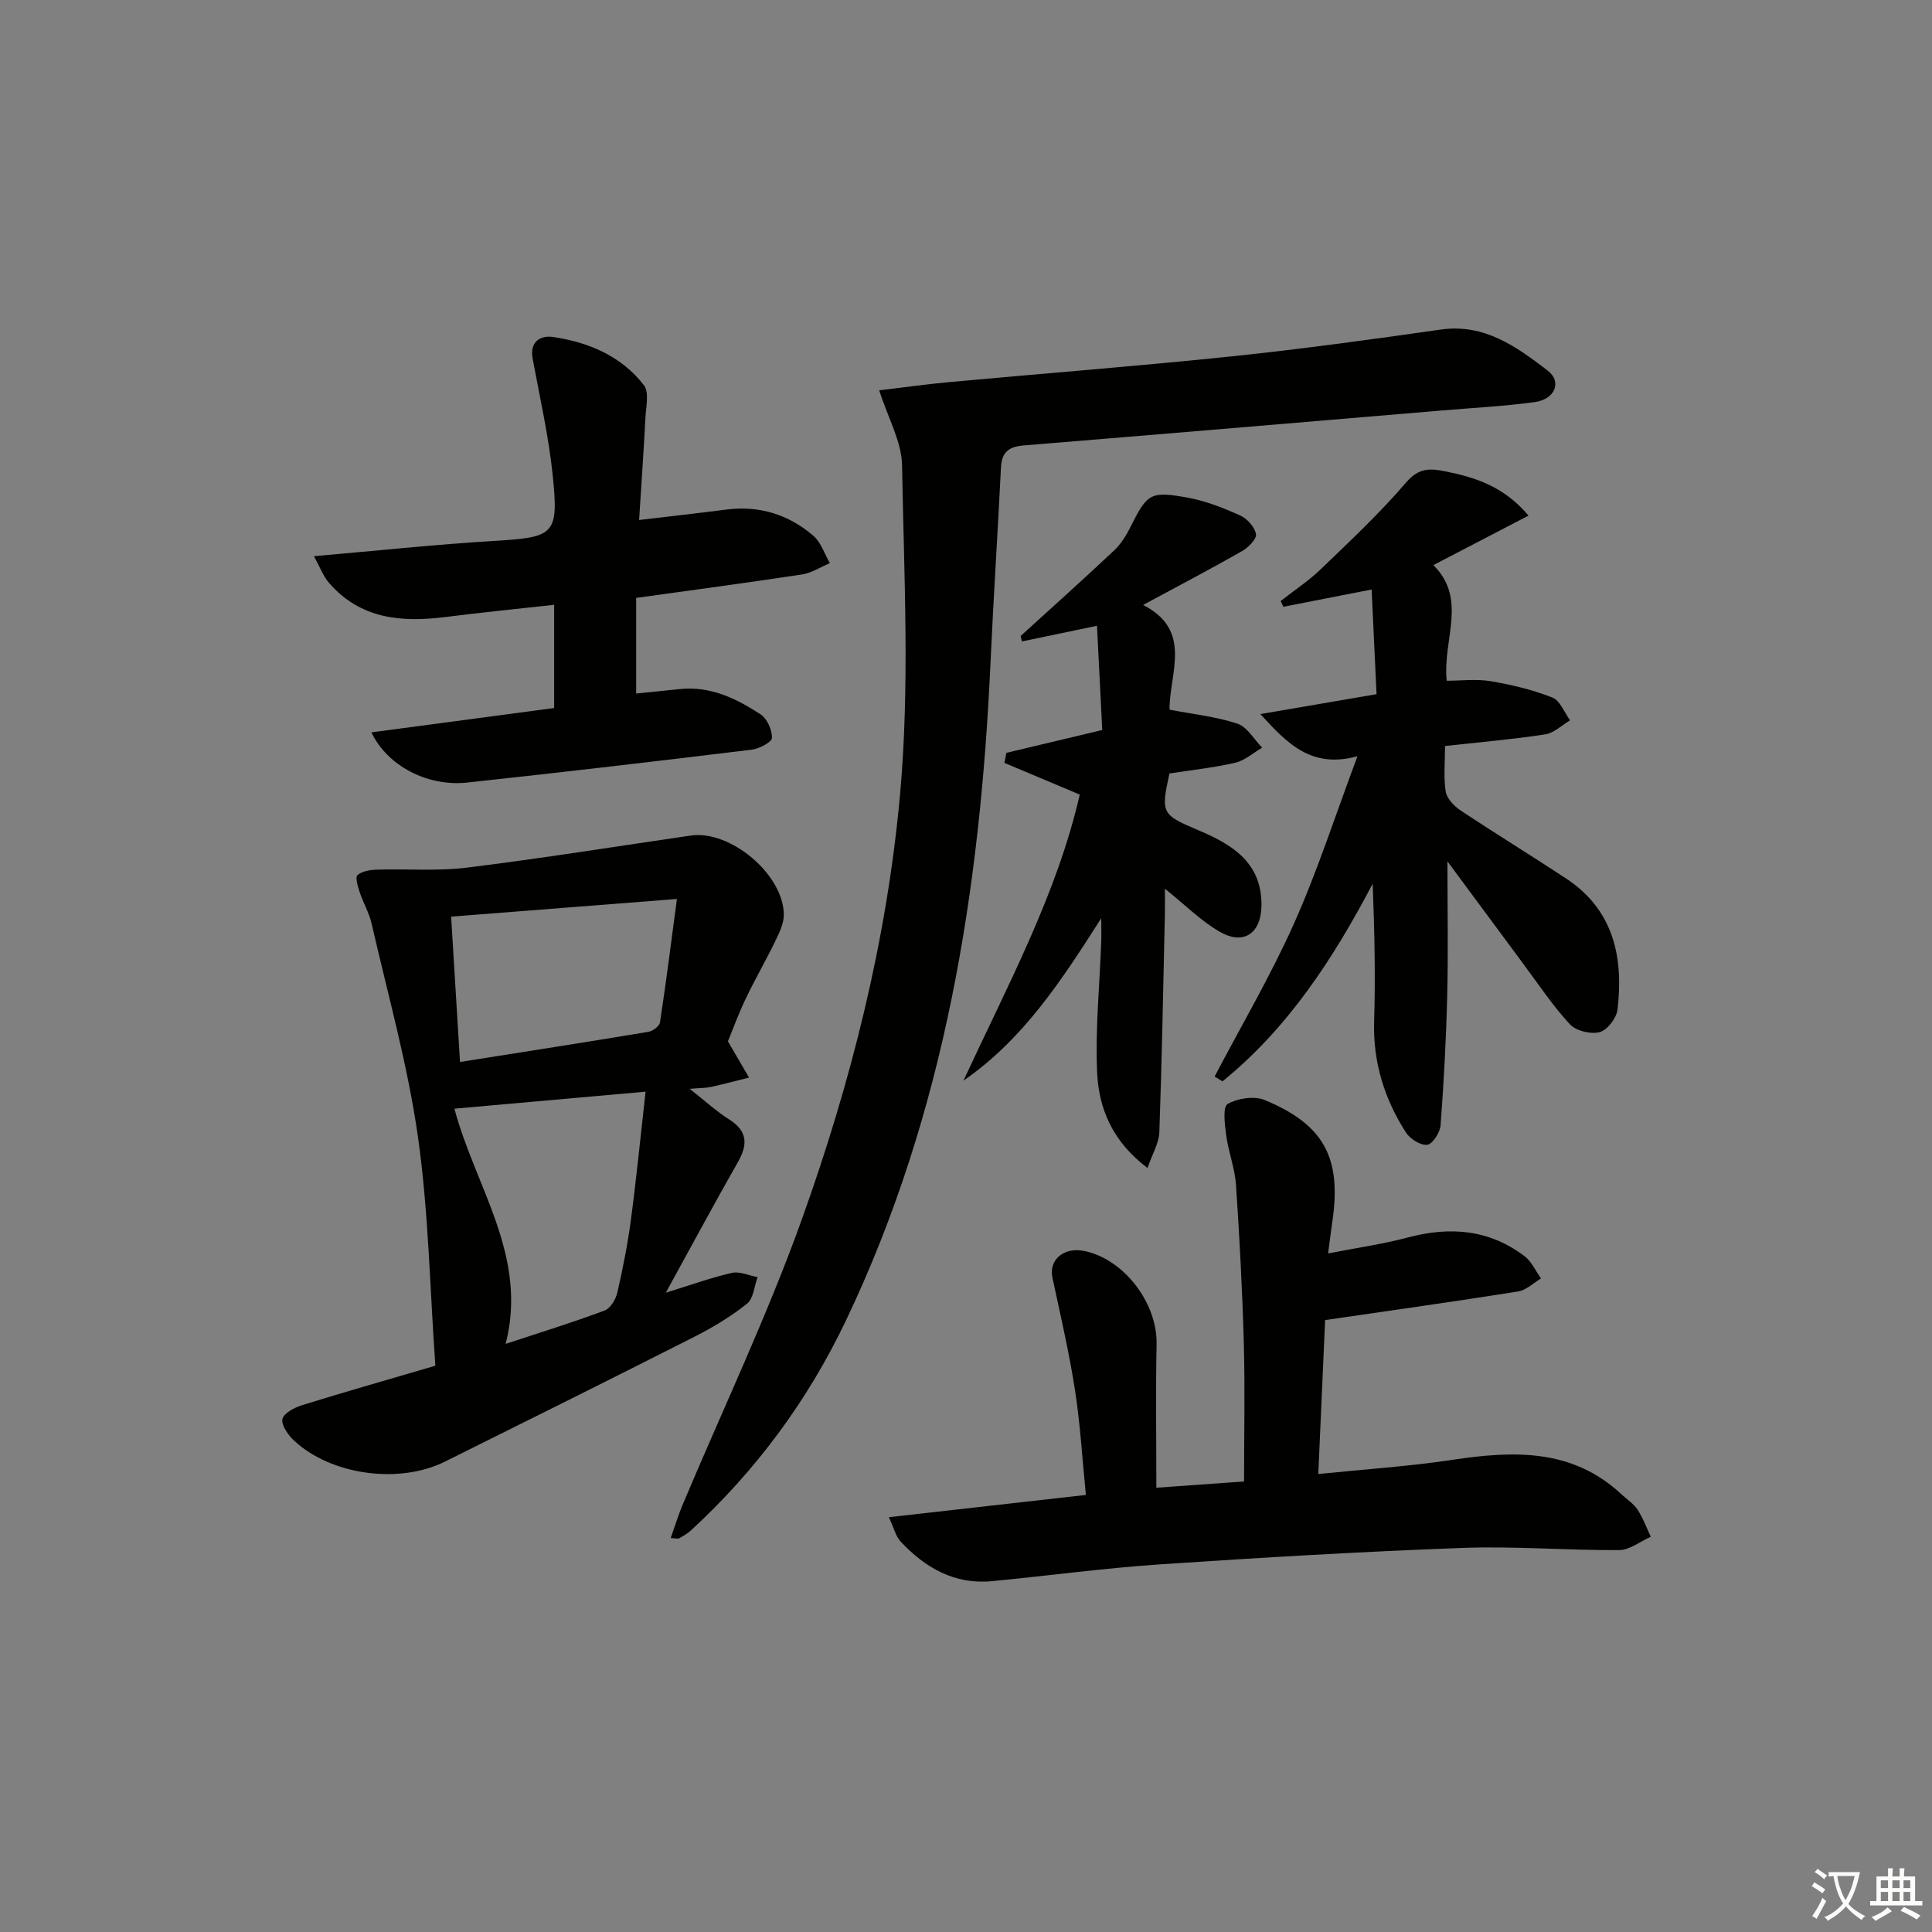 <svg enable-background="new 0 0 400 400" viewBox="0 0 400 400" xmlns="http://www.w3.org/2000/svg"><rect x="0" y="0" width="400" height="400" fill="#808080" stroke="none"/><path d="m377.9 391.2c-.2.3-.4.5-.6.8-.7-.6-1.4-1-2.2-1.5.2-.3.4-.5.5-.8.6.4 1.4.8 2.3 1.5zm-1.8 6.1c-.2-.2-.5-.4-.9-.6.4-.6.8-1.2 1.2-1.9s.7-1.3.9-1.9c.3.3.5.5.8.7-.7 1.3-1.4 2.6-2 3.7zm2.2-9c-.3.3-.5.5-.6.8-.6-.6-1.3-1.1-2-1.5.3-.3.5-.5.6-.7.6.5 1.3.9 2 1.4zm.3.2v-.9h2 4.5c-.3 1.3-.6 2.5-1 3.6s-.9 2.1-1.4 3c.4.5 1 1 1.6 1.4s1.2.8 1.9 1.1c-.3.2-.5.4-.8.8-.4-.3-1-.7-1.6-1.2s-1.2-1.1-1.6-1.6c-.5.6-1.1 1.1-1.7 1.6s-1.4.9-2.1 1.4c-.1-.3-.3-.5-.7-.8.6-.2 1.2-.5 1.9-1s1.4-1.1 2-1.8c-.5-.8-.9-1.6-1.2-2.5s-.6-2-.8-3.2c-.4.1-.7.1-1 .1zm2.5 2.7c.3 1 .7 1.7 1 2.2.3-.5.6-1.1 1-2s.6-1.9.9-3h-3.2-.4c.1.9.3 1.8.7 2.8z" fill="#fbfcfa"/><path d="m396.5 388.5v1.5 3.6h1.5v.9c-.4 0-1 0-1.7 0h-7.9c-.5 0-.9 0-1.2 0v-.9h1.3v-3.5c0-.7 0-1.2 0-1.6h2.4c0-.8 0-1.4 0-1.7h1c0 .3-.1.8-.1 1.7h1.5c0-.8 0-1.4 0-1.7h1c0 .3-.1.9-.1 1.7zm-8.2 9.2c-.2-.3-.5-.5-.8-.8.8-.3 1.4-.6 1.9-.9s1-.7 1.4-1.1c.3.3.6.5.9.8-1.6 1-2.8 1.6-3.4 2zm2.6-6.8v-1.6h-1.5v1.6zm0 2.7v-1.9h-1.5v1.9zm2.4-2.7v-1.6h-1.5v1.6zm0 2.7v-1.9h-1.5v1.9zm.2 2 .7-.8c.4.2.9.5 1.6.8s1.3.7 1.8 1c-.3.3-.5.6-.8.8-.4-.3-1.5-1-3.3-1.8zm2-4.7v-1.6h-1.4v1.6zm0 2.7v-1.9h-1.4v1.9z" fill="#fbfcfa"/><g fill="#010100"><path d="m182.03 80.81c4.93-.58 9.81-1.27 14.71-1.72 19.36-1.78 38.75-3.28 58.08-5.29 14.54-1.51 29.03-3.51 43.5-5.57 9.04-1.28 15.66 3.57 22.08 8.47 3.08 2.35 1.54 5.99-2.71 6.56-6.41.86-12.89 1.19-19.35 1.74-28.82 2.43-57.64 4.87-86.47 7.23-3.04.25-4.48 1.42-4.63 4.55-.66 13.45-1.55 26.89-2.16 40.34-2.15 47.15-9.38 93.17-29.93 136.27-7.9 16.56-18.6 31.04-32.09 43.46-.72.67-1.62 1.16-2.48 1.65-.23.13-.63-.01-1.72-.06.86-2.42 1.55-4.69 2.46-6.87 8.3-19.75 17.55-39.16 24.76-59.3 10.15-28.33 17.53-57.67 20.25-87.61 2.06-22.6.83-45.53.43-68.31-.06-4.86-2.86-9.68-4.73-15.54z"/><path d="m150.71 215.6c1.71 2.94 3.04 5.22 4.37 7.5-2.62.65-5.24 1.36-7.88 1.94-1.06.23-2.17.2-4.41.39 3.28 2.58 5.57 4.69 8.15 6.32 3.8 2.41 3.95 5.14 1.85 8.82-4.92 8.63-9.62 17.39-14.94 27.07 5.18-1.6 9.37-3.12 13.68-4.1 1.63-.37 3.54.55 5.32.88-.69 1.88-.85 4.43-2.19 5.5-3.36 2.67-7.11 4.93-10.95 6.87-17.15 8.7-34.37 17.26-51.59 25.82-9.5 4.73-23.61 2.8-31.27-4.38-1.22-1.14-2.66-3.21-2.37-4.45.3-1.24 2.53-2.38 4.14-2.88 9.03-2.8 18.13-5.38 27.2-8.05.29-.09.53-.35.31-.2-1.14-16.01-1.4-31.83-3.61-47.37-2.12-14.86-6.24-29.43-9.59-44.1-.51-2.22-1.74-4.27-2.46-6.45-.39-1.17-.96-3.13-.45-3.56.98-.83 2.65-1.08 4.05-1.12 6.21-.19 12.5.34 18.63-.42 15.48-1.92 30.9-4.39 46.34-6.64 8.18-1.19 19.22 8.09 19.24 16.41 0 1.84-.96 3.78-1.8 5.51-1.95 4.03-4.21 7.91-6.13 11.95-1.49 3.12-2.67 6.39-3.64 8.74zm-46.02 62.64c7.4-2.45 14.03-4.49 20.51-6.92 1.2-.45 2.3-2.33 2.62-3.74 1.15-5.01 2.15-10.07 2.82-15.16 1.14-8.62 1.99-17.28 3.02-26.4-13.88 1.24-26.38 2.35-39.58 3.52 4.33 16.25 15.29 30.49 10.61 48.7zm35.46-92.12c-16.72 1.31-31.52 2.47-46.75 3.66.64 10.47 1.23 20.14 1.84 30.09 13.23-2.09 26.12-4.1 38.99-6.24.92-.15 2.29-1.17 2.41-1.95 1.22-7.93 2.22-15.9 3.51-25.56z"/><path d="m184.03 314.12c14.23-1.61 27.23-3.08 40.79-4.61-.74-7.37-1.15-14.61-2.26-21.73-1.21-7.82-3.02-15.54-4.67-23.28-.78-3.67 2.36-6.37 6.59-5.5 8.28 1.7 15.16 10.83 14.98 19.3-.2 9.64-.05 19.28-.05 29.72 6.08-.44 12.25-.88 18.16-1.3 0-9.72.21-19.13-.05-28.54-.3-10.96-.88-21.92-1.62-32.86-.23-3.43-1.56-6.78-2.02-10.21-.3-2.23-.76-5.93.27-6.53 2.08-1.21 5.54-1.73 7.72-.82 12.31 5.11 15.92 12.01 13.97 25.2-.26 1.77-.47 3.54-.87 6.55 6.03-1.18 11.37-1.93 16.54-3.31 8.71-2.32 16.84-1.66 24.14 3.89 1.46 1.11 2.29 3.05 3.4 4.61-1.58.93-3.08 2.43-4.77 2.69-13.06 2.07-26.15 3.91-39.93 5.92-.42 9.38-.9 20.24-1.41 31.87 9.68-.99 18.75-1.58 27.71-2.93 12.7-1.91 24.92-2.41 35.16 7.22 1.09 1.02 2.44 1.87 3.23 3.09 1.13 1.73 1.85 3.73 2.74 5.61-2.19.97-4.37 2.75-6.56 2.76-10.81.07-21.64-.85-32.43-.45-20.91.77-41.81 2-62.69 3.41-11.59.78-23.13 2.36-34.71 3.47-7.78.75-13.86-2.77-18.95-8.23-.99-1.08-1.35-2.75-2.41-5.01z"/><path d="m299.68 178.34c0 10.05.17 18.94-.05 27.82-.22 8.94-.7 17.89-1.37 26.81-.11 1.49-1.64 3.89-2.76 4.04-1.36.19-3.55-1.2-4.41-2.53-4.48-6.98-6.85-14.58-6.59-23.04.29-9.41.07-18.83-.3-28.48-8.12 15.46-17.49 29.87-31.09 40.92-.55-.33-1.09-.66-1.64-.99 5.52-10.52 11.57-20.8 16.41-31.62 4.86-10.86 8.51-22.25 13.17-34.7-9.57 2.64-14.59-2.68-20.1-8.73 7.78-1.33 15.55-2.66 24.05-4.12-.34-7.23-.68-14.3-1.02-21.67-6.42 1.26-12.35 2.42-18.28 3.58-.18-.4-.37-.8-.55-1.2 2.78-2.18 5.76-4.14 8.29-6.57 6.06-5.83 12.23-11.61 17.69-17.98 2.66-3.1 5.02-2.93 8.27-2.26 6.22 1.27 12.01 3.14 17.06 9.13-7.04 3.66-13.26 6.9-19.7 10.25 7.14 7.06 1.87 15.42 2.77 23.94 2.98 0 6.14-.41 9.14.1 4.33.73 8.67 1.78 12.74 3.38 1.59.62 2.46 3.09 3.66 4.71-1.71 1.01-3.32 2.63-5.14 2.91-6.7 1.03-13.47 1.61-20.75 2.41 0 3.22-.33 6.39.14 9.44.23 1.45 1.75 3.02 3.1 3.92 7.2 4.78 14.57 9.3 21.79 14.05 9.89 6.51 11.95 16.31 10.68 27.16-.21 1.76-2.11 4.25-3.69 4.67-1.84.49-4.91-.25-6.18-1.63-3.59-3.89-6.55-8.36-9.73-12.63-4.99-6.75-9.98-13.51-15.61-21.09z"/><path d="m114.73 146.59c0-7.44 0-14.22 0-21.37-7.68.85-15.08 1.58-22.44 2.52-9.14 1.16-17.7.45-24.21-7.11-1.17-1.36-1.81-3.17-3.08-5.48 13.17-1.14 25.21-2.43 37.29-3.16 12.42-.75 13.4-1.23 12.17-13.33-.83-8.18-2.67-16.27-4.18-24.38-.67-3.6 1.66-4.89 4.21-4.51 7.38 1.08 14.16 3.95 18.83 9.99 1.12 1.45.43 4.44.31 6.7-.36 6.92-.84 13.84-1.31 21.2 6.34-.75 12.2-1.41 18.06-2.16 6.82-.87 12.87 1.01 18 5.41 1.6 1.37 2.32 3.76 3.44 5.68-1.93.81-3.8 2.05-5.81 2.35-11.29 1.72-22.62 3.22-34.3 4.85v19.8c3.18-.32 6.1-.61 9-.92 6.34-.69 11.73 1.95 16.76 5.23 1.35.88 2.4 3.24 2.35 4.88-.03.88-2.62 2.24-4.17 2.43-19.62 2.39-39.25 4.69-58.9 6.81-8.26.89-16.58-3.47-19.85-10.39 12.66-1.68 25.07-3.34 37.83-5.04z"/><path d="m228 190.11c-8.08 12.64-15.95 24.91-28.53 33.63 9.1-19.63 19.37-38.64 24.08-59.23-5.2-2.19-10.4-4.38-15.59-6.56.13-.69.27-1.39.4-2.08 6.34-1.51 12.68-3.02 19.85-4.73-.36-7.13-.71-14.15-1.09-21.58-5.59 1.17-10.56 2.21-15.53 3.24-.09-.37-.19-.75-.28-1.12 6.45-5.87 12.94-11.69 19.3-17.66 1.41-1.32 2.53-3.08 3.4-4.83 3.53-7.04 4.1-7.58 11.96-6.14 3.71.68 7.35 2.12 10.81 3.68 1.44.65 3.01 2.4 3.26 3.86.17 1-1.6 2.78-2.9 3.52-6.48 3.69-13.09 7.16-20.47 11.14 10.34 5.29 5.43 14.07 5.47 21.68 4.84.93 9.6 1.43 14.04 2.89 2.03.67 3.44 3.25 5.13 4.97-1.84 1.08-3.57 2.66-5.55 3.12-4.5 1.04-9.13 1.53-13.64 2.23-1.81 8.28-1.63 8.52 6.06 11.78 7.03 2.97 13.17 6.76 12.99 15.72-.12 5.59-3.68 8.09-8.55 5.32-3.92-2.23-7.21-5.58-11.44-8.96 0 2.1.03 3.83-.01 5.55-.34 14.96-.61 29.92-1.14 44.88-.08 2.24-1.43 4.42-2.45 7.39-7.36-5.54-10.13-12.45-10.44-19.94-.38-8.93.53-17.92.86-26.89.05-1.63 0-3.25 0-4.88z"/></g></svg>